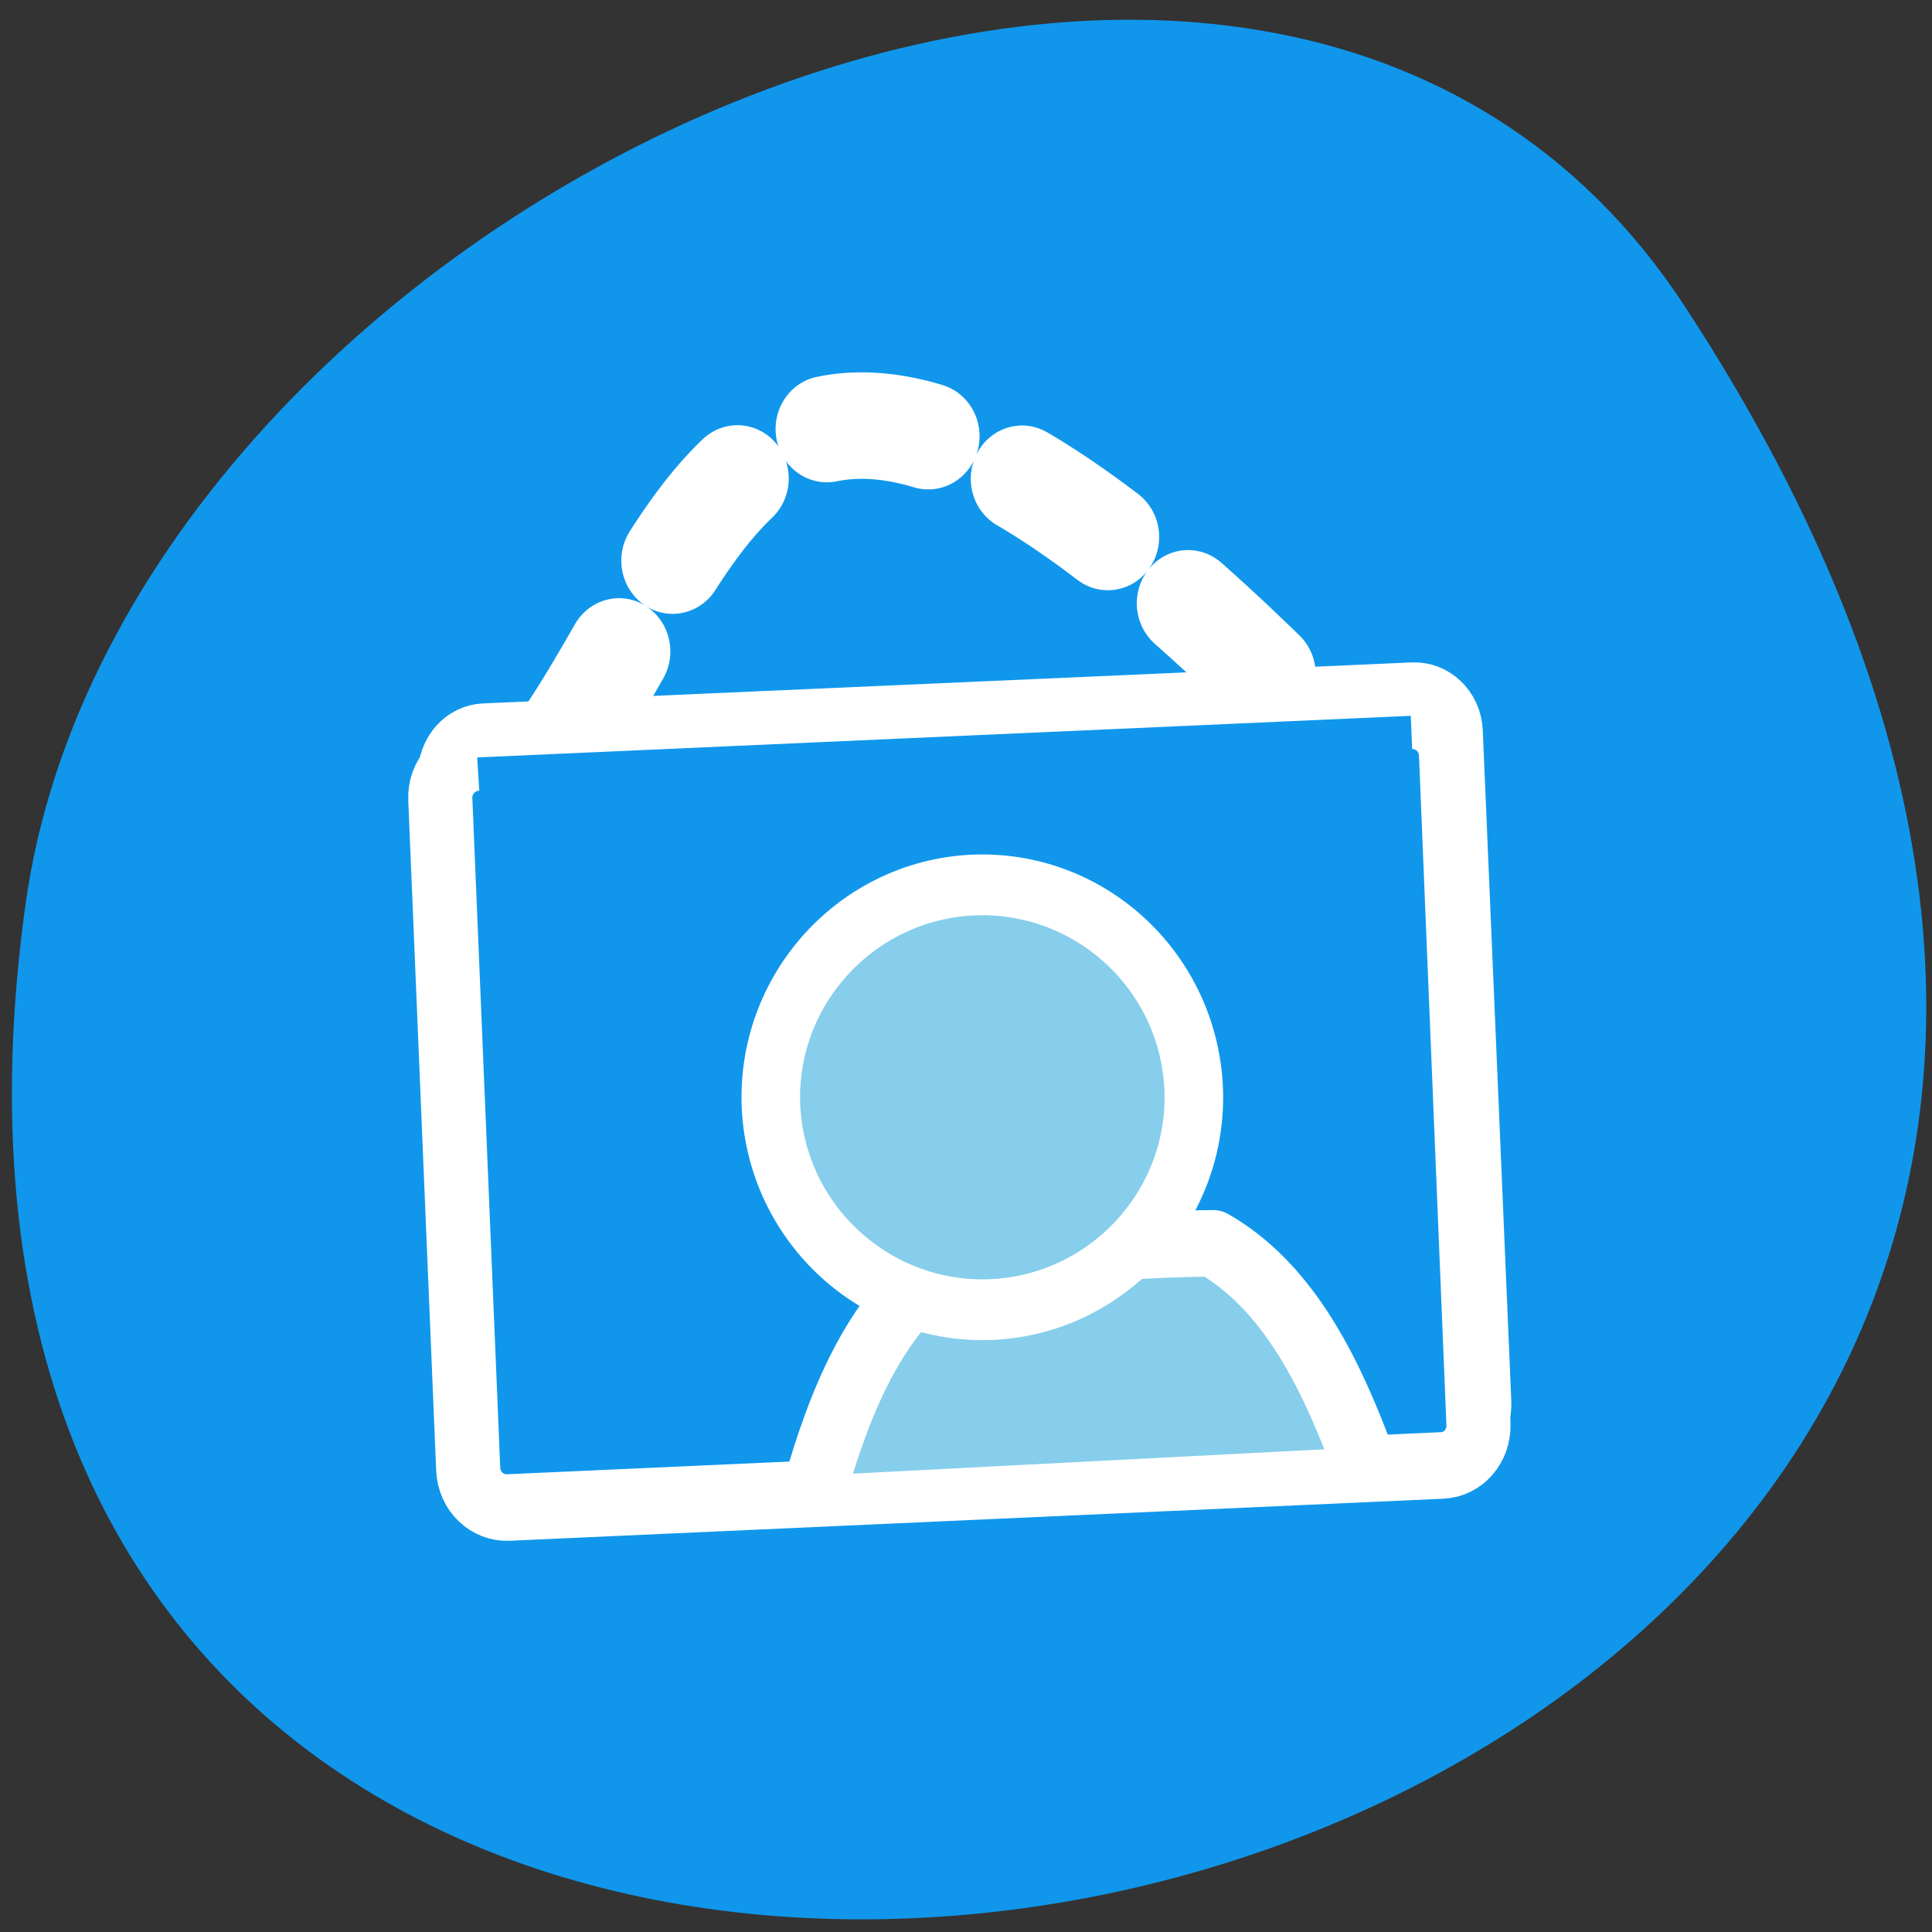 <svg xmlns="http://www.w3.org/2000/svg" viewBox="0 0 16 16"><rect x="0" y="0" width="16" height="16" fill="#333333" stroke="none"/><g fill="#1097ec"><path d="m 13.949 2.531 c 9.07 13.848 -15.711 19.21 -13.738 4.961 c 0.805 -5.813 10.266 -10.258 13.738 -4.961"/><path d="m 9.171 19.409 c 8.01 -11.316 10.795 -29.27 40.2 0.261" transform="matrix(0.159 0 0 0.165 3.214 2.937)" stroke-dasharray="5.344 5.344" stroke="#fff" stroke-linejoin="round" stroke-linecap="round" stroke-width="5.344"/></g><g stroke="#fff"><path d="m 6.58 9.359 l 48.671 0.008 c 1.11 0 2.01 0.894 2.01 1.986 l 0.004 33.67 c 0.002 1.092 -0.9 2 -2.01 2 l -48.671 -0.008 c -1.11 0 -2.01 -0.894 -2.01 -1.986 l -0.004 -33.67 c 0.023 -1.115 0.9 -2 2.01 -2" transform="matrix(0.158 -0.007 0.007 0.165 2.906 4.585)" fill="#fff" fill-rule="evenodd" stroke-width="3.125"/><g stroke-linejoin="round" transform="matrix(0.159 0 0 0.165 3.225 2.855)"><g stroke-width="3.34"><path d="m 4.572 20.713 c -1.109 0.071 -1.972 0.996 -1.922 2.088 l 1.454 33.638 c 0.049 1.115 0.986 1.969 2.095 1.922 l 48.626 -2.111 c 1.109 -0.047 1.947 -0.973 1.898 -2.088 l -1.429 -33.615 c -0.049 -1.115 -0.986 -1.969 -2.095 -1.922" fill="#1097ec"/><path d="m 50.46 55.35 c -1.651 -4.151 -3.82 -8.184 -7.566 -10.248 c -3.845 0.024 -8.675 0.427 -13.358 0.664 c -3.845 2.301 -5.816 6.595 -7.172 10.983" fill="#86ceeb" fill-rule="evenodd" stroke-linecap="round"/></g><path d="m 41.886 37.25 c 0.296 5.859 -4.387 10.865 -10.45 11.173 c -6.06 0.285 -11.238 -4.246 -11.559 -10.129 c -0.296 -5.859 4.387 -10.865 10.45 -11.173 c 6.087 -0.285 11.238 4.246 11.559 10.129" fill="#86ceeb" fill-rule="evenodd" stroke-linecap="round" stroke-width="3.051"/></g></g></svg>